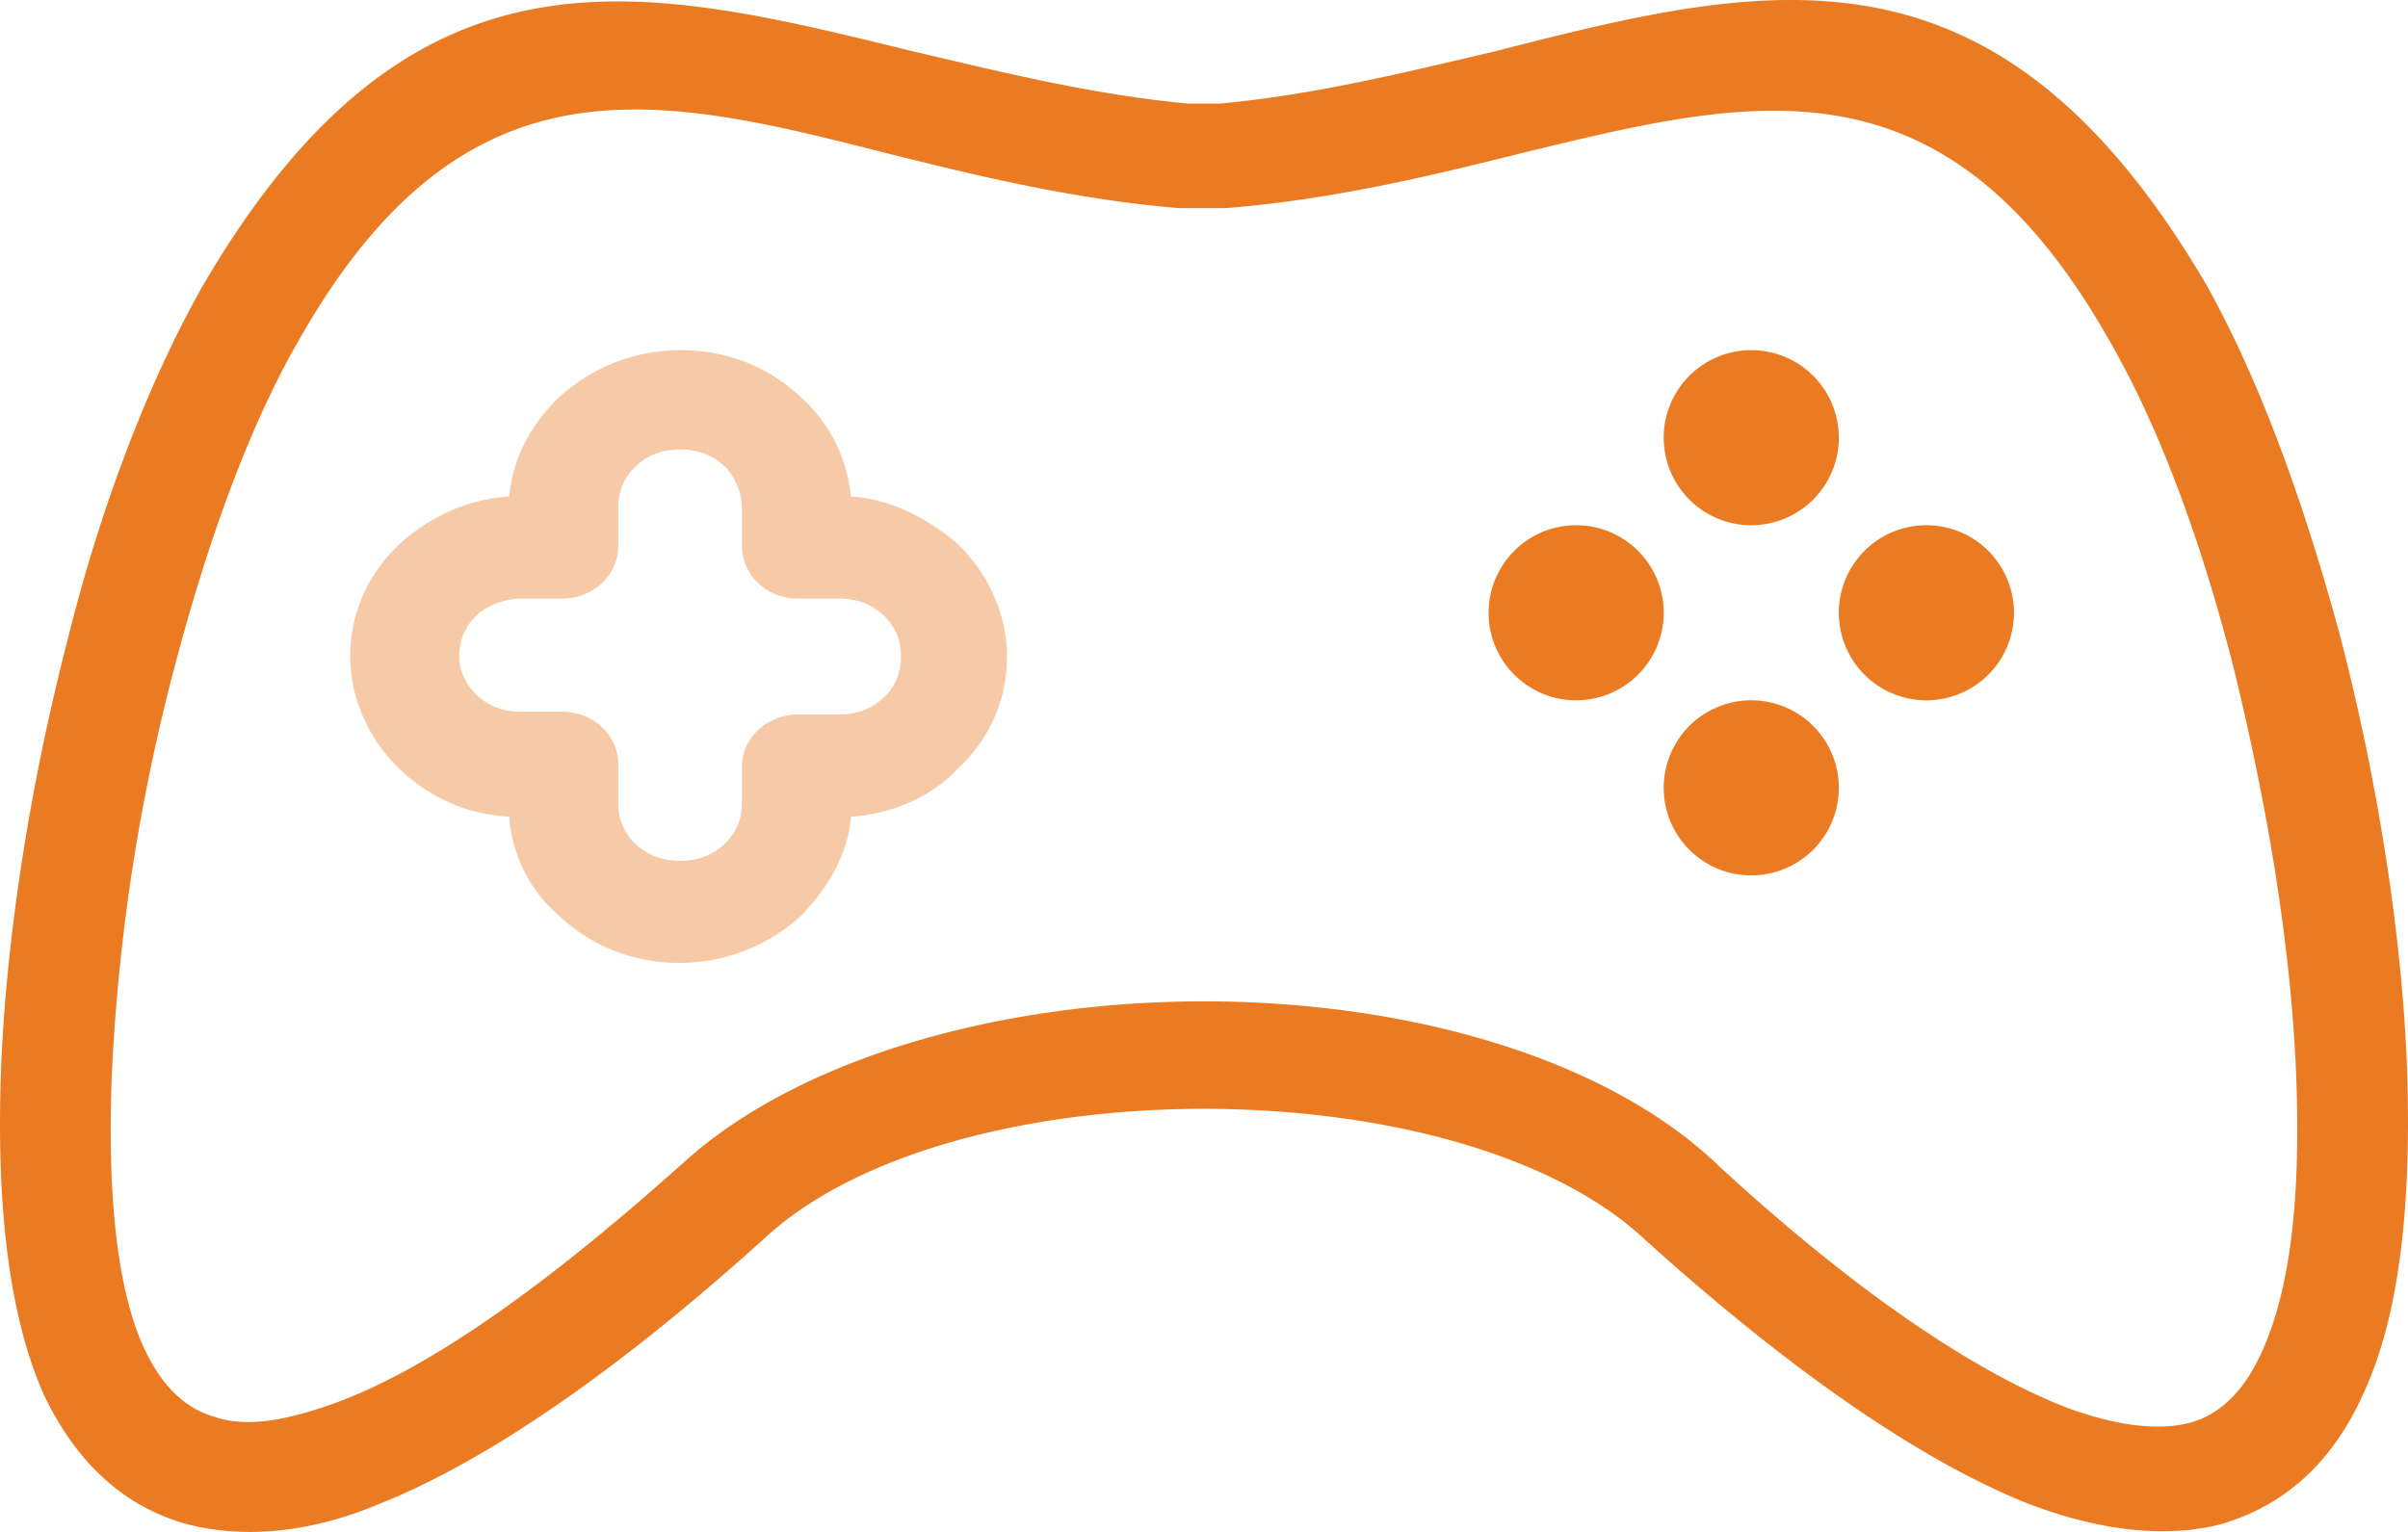<svg xmlns="http://www.w3.org/2000/svg" width="55" height="35"><path fill="#ea7b23" d="M51.682 30.843c-.41.929-.959 1.46-1.644 1.659-.753.2-1.713.066-2.809-.332-2.397-.93-5.206-2.987-7.946-5.509-2.603-2.522-7.193-3.783-11.783-3.783s-9.18 1.26-11.851 3.65c-2.809 2.523-5.618 4.647-7.947 5.51-1.096.398-2.055.597-2.809.331-.685-.199-1.233-.73-1.644-1.66-.548-1.26-.822-3.318-.685-6.371a44.464 44.464 0 011.439-9.16c.753-2.854 1.712-5.509 2.877-7.5 3.768-6.571 8.152-5.509 13.358-4.181 2.124.53 4.316 1.062 6.714 1.26h1.027c2.467-.198 4.659-.73 6.783-1.26 5.206-1.262 9.59-2.39 13.358 4.181 1.165 1.991 2.124 4.58 2.877 7.5.754 3.054 1.302 6.24 1.439 9.16.137 3.053-.137 5.11-.754 6.505zm3.288-6.638c-.137-3.053-.685-6.438-1.507-9.624-.822-3.053-1.85-5.907-3.082-8.098C45.585-1.68 40.379-.42 34.145 1.173c-1.987.465-4.11.996-6.302 1.195h-.686c-2.192-.199-4.315-.73-6.302-1.195C14.621-.353 9.415-1.68 4.619 6.55c-1.233 2.19-2.329 5.044-3.082 8.097C.715 17.833.167 21.218.03 24.272c-.137 3.385.205 5.84.959 7.566.753 1.593 1.85 2.589 3.288 2.987 1.301.332 2.809.2 4.384-.464 2.672-1.062 5.755-3.32 8.769-6.04 2.123-1.992 6.097-2.987 10.07-2.987s7.947.995 10.07 2.986c3.014 2.722 6.097 4.979 8.769 6.04 1.575.598 3.083.797 4.384.465 1.37-.398 2.535-1.327 3.288-3.053.754-1.66 1.096-4.115.96-7.567z"/><path fill="#ea7b23" d="M20.175 15.946c-.27.252-.605.378-1.01.378h-.94c-.673 0-1.279.505-1.279 1.199v.82c0 .378-.134.693-.403.945-.27.253-.606.379-1.01.379-.403 0-.74-.126-1.008-.379a1.243 1.243 0 01-.404-.946v-.883c0-.63-.538-1.198-1.278-1.198h-.942c-.403 0-.74-.126-1.009-.378-.201-.19-.403-.505-.403-.883s.134-.694.403-.946l.068-.063c.269-.19.605-.315.941-.315h.942c.673 0 1.278-.505 1.278-1.199v-.882c0-.379.135-.694.404-.946.269-.253.605-.379 1.009-.379.403 0 .74.126 1.009.379l.067.063c.202.252.336.567.336.883v.882c0 .631.538 1.199 1.278 1.199h.942c.404 0 .74.126 1.009.378.269.252.403.568.403.946s-.134.694-.403.946zm1.681-3.532c-.672-.567-1.48-1.009-2.421-1.072a3.494 3.494 0 00-1.076-2.207l-.068-.063C17.551 8.378 16.61 8 15.534 8a4.108 4.108 0 00-2.758 1.072c-.606.568-1.076 1.387-1.144 2.27-.941.063-1.749.442-2.421 1.01l-.067.062C8.404 13.108 8 13.991 8 15s.47 1.955 1.144 2.586a3.862 3.862 0 002.488 1.072 3.286 3.286 0 001.144 2.27c.74.694 1.681 1.072 2.758 1.072a4.108 4.108 0 002.757-1.072c.606-.63 1.077-1.387 1.144-2.27.942-.063 1.816-.442 2.422-1.072C22.596 16.892 23 16.009 23 15s-.47-1.955-1.143-2.586z" opacity=".4"/><path fill="#ea7b23" d="M40 12a2 2 0 100-4 2 2 0 000 4zm0 8a2 2 0 100-4 2 2 0 000 4zm-4-4a2 2 0 100-4 2 2 0 000 4zm8 0a2 2 0 100-4 2 2 0 000 4z"/></svg>